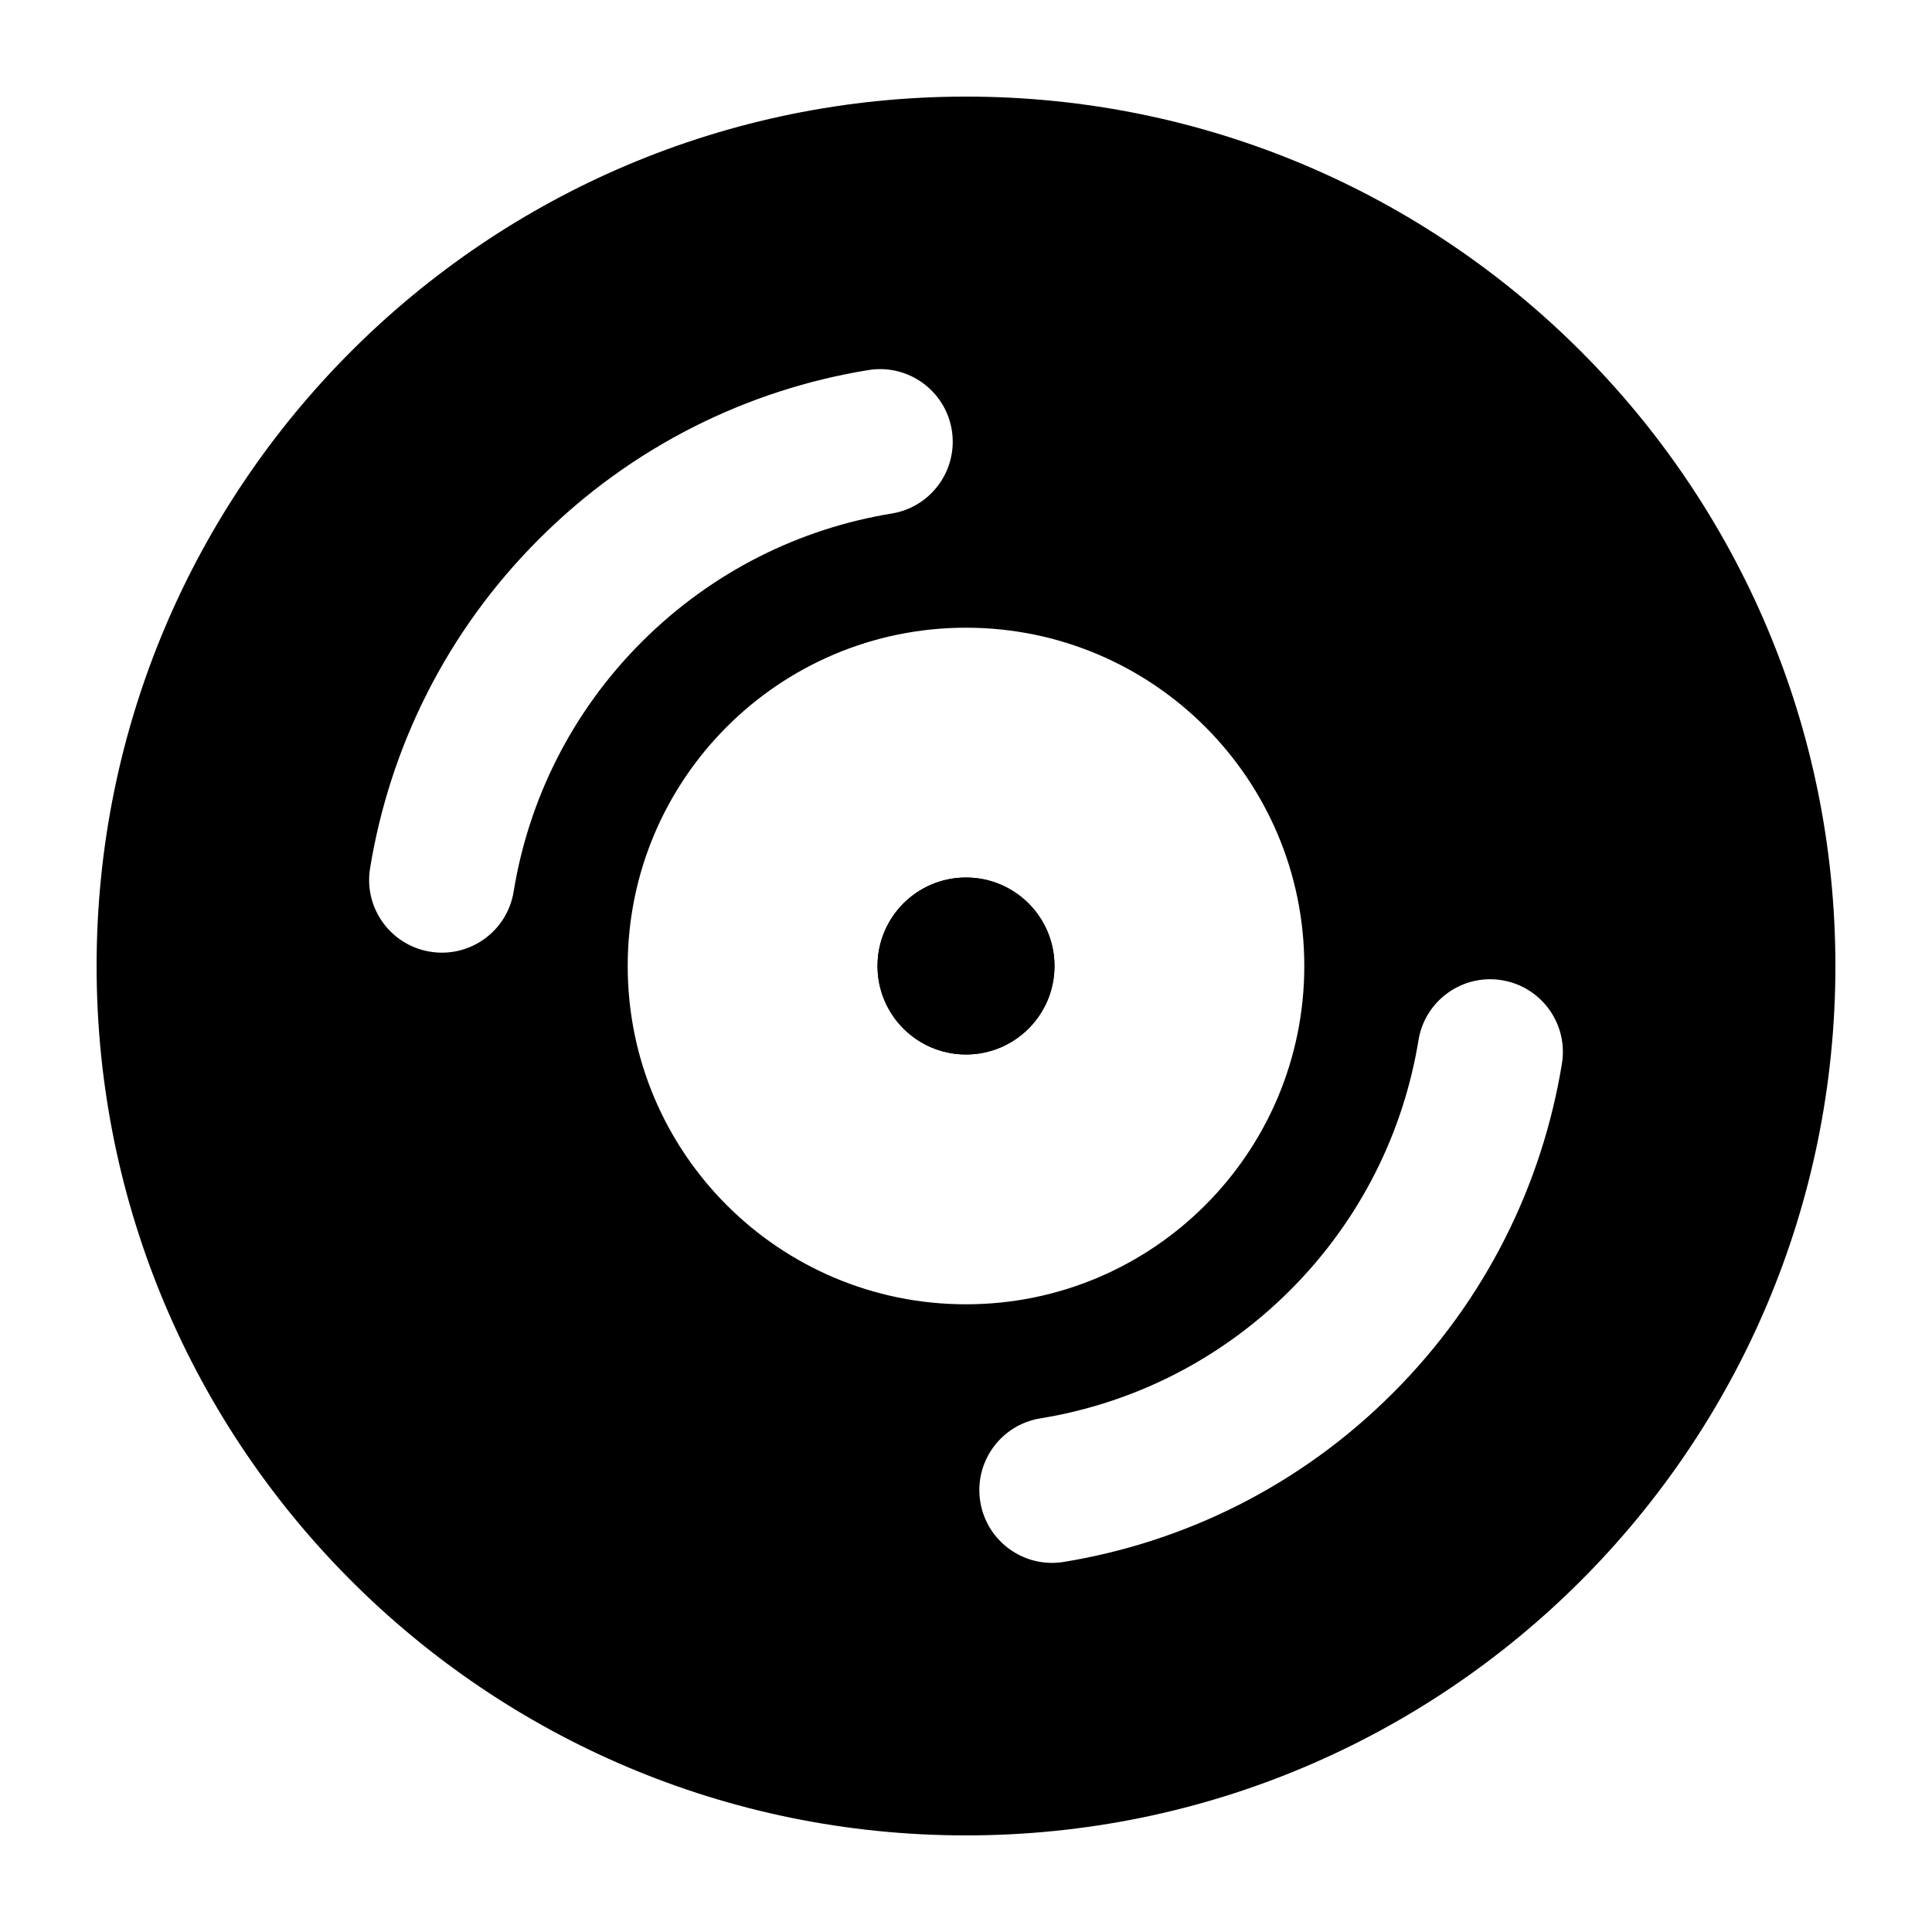 <svg
  xmlns="http://www.w3.org/2000/svg"
  width="20"
  height="20"
  viewBox="0 0 20 20"
  fill="none"
>
  <path
    fill-rule="evenodd"
    clip-rule="evenodd"
    d="M10 10.916C10.506 10.916 10.916 10.506 10.916 10C10.916 9.494 10.506 9.084 10 9.084C9.494 9.084 9.084 9.494 9.084 10C9.084 10.506 9.494 10.916 10 10.916Z"
    fill="currentColor"
  />
  <path
    fill-rule="evenodd"
    clip-rule="evenodd"
    d="M1 10C1 5.029 5.029 1 10 1C14.971 1 19 5.029 19 10C19 14.971 14.971 19 10 19C5.029 19 1 14.971 1 10ZM9.853 4.452C9.919 4.863 9.641 5.249 9.231 5.316C8.284 5.471 7.376 5.913 6.644 6.644C5.913 7.375 5.471 8.284 5.317 9.231C5.25 9.641 4.863 9.919 4.453 9.852C4.042 9.785 3.764 9.398 3.831 8.988C4.035 7.74 4.618 6.541 5.58 5.58C6.542 4.618 7.741 4.034 8.989 3.831C9.399 3.764 9.786 4.042 9.853 4.452ZM15.547 10.147C15.137 10.08 14.75 10.359 14.684 10.769C14.529 11.716 14.087 12.624 13.356 13.356C12.625 14.087 11.716 14.529 10.769 14.683C10.359 14.75 10.081 15.137 10.148 15.547C10.215 15.957 10.601 16.236 11.012 16.169C12.26 15.965 13.459 15.382 14.42 14.42C15.382 13.458 15.965 12.259 16.169 11.011C16.236 10.601 15.958 10.214 15.547 10.147ZM10 6.498C8.066 6.498 6.498 8.066 6.498 10C6.498 11.934 8.066 13.502 10 13.502C11.934 13.502 13.502 11.934 13.502 10C13.502 8.066 11.934 6.498 10 6.498Z"
    fill="currentColor"
  />
  <path
    d="M10 10.916C10.506 10.916 10.916 10.506 10.916 10C10.916 9.494 10.506 9.084 10 9.084C9.494 9.084 9.084 9.494 9.084 10C9.084 10.506 9.494 10.916 10 10.916Z"
    fill="currentColor"
  />
</svg>
